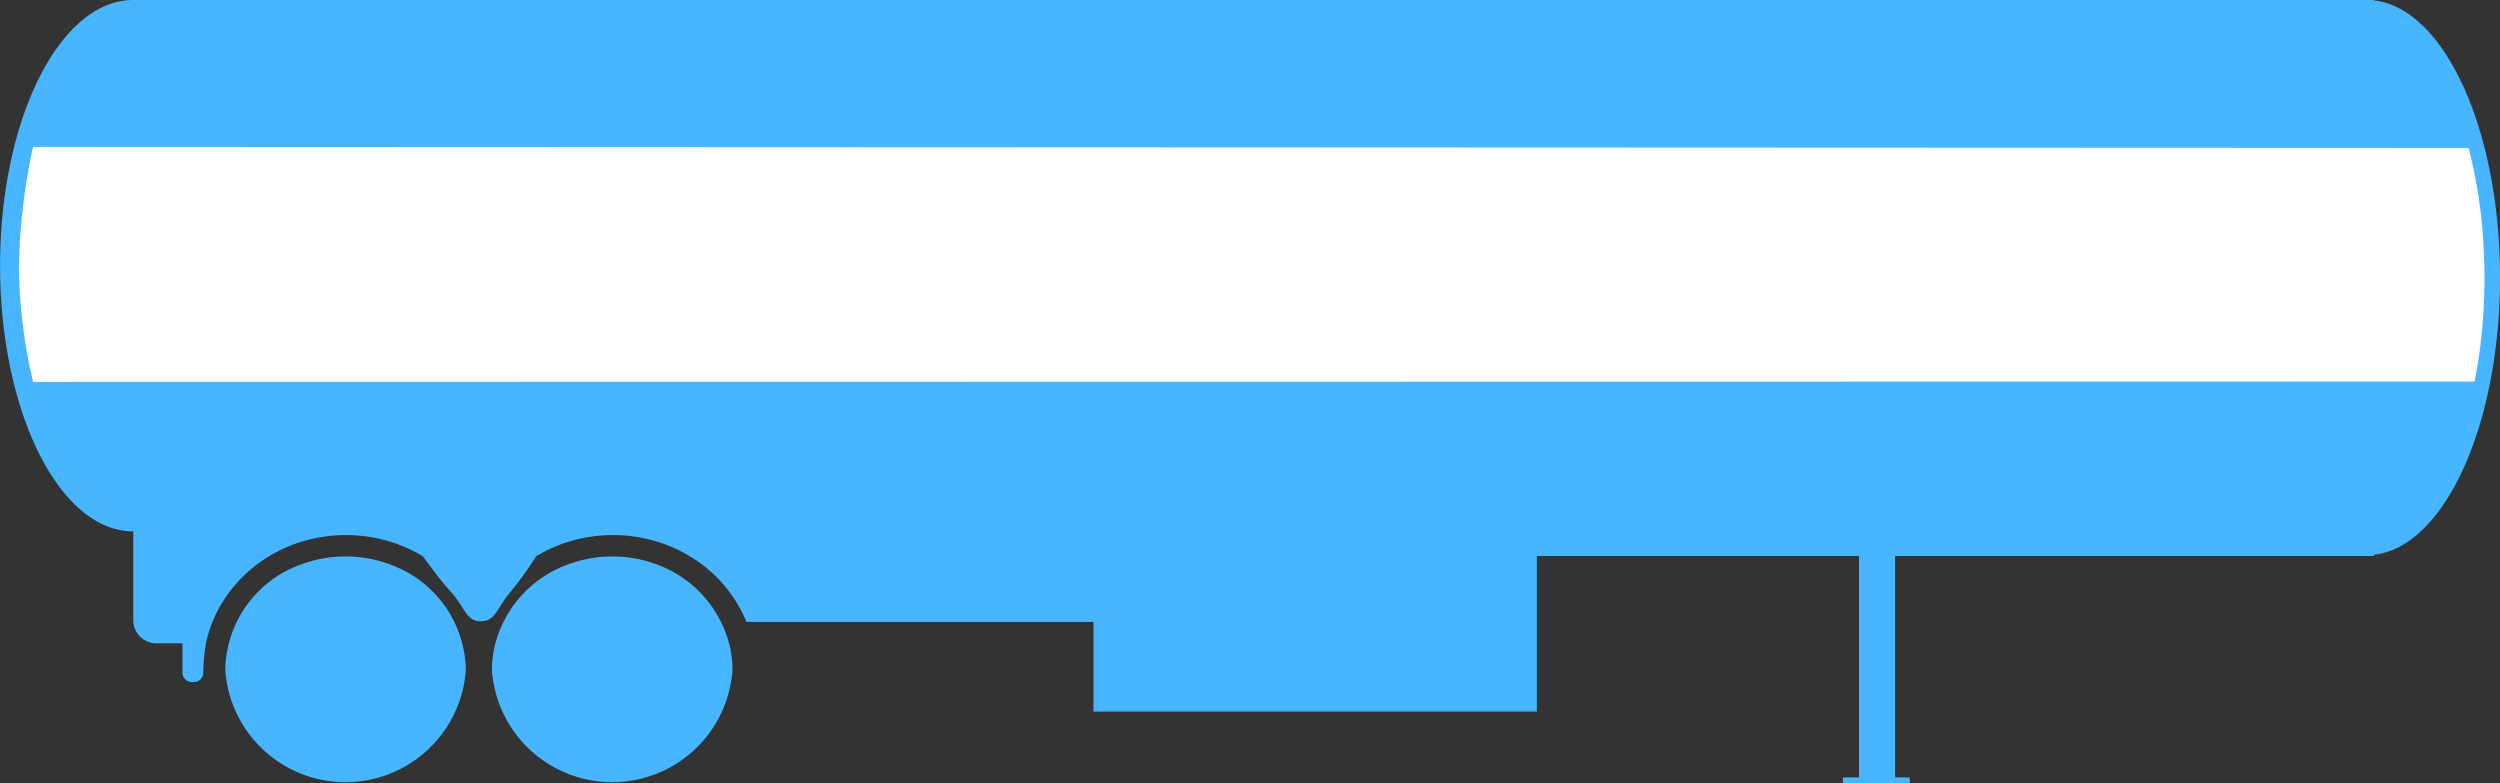 <svg xmlns="http://www.w3.org/2000/svg" width="61.311" height="19.212" viewBox="0 0 61.311 19.212">
  <rect x="0" y="0" width="61.311" height="19.212" fill="#333333" stroke="none"/>
  <g id="Group_2034" data-name="Group 2034" transform="translate(-0.002 -0.002)">
    <path id="Path_1266" data-name="Path 1266" d="M2814.5,1139.872a3.129,3.129,0,0,0-2.162,0,2.846,2.846,0,0,0-1.79,1.942,2.628,2.628,0,0,0-.084.648,2.957,2.957,0,0,0,5.9,0,2.628,2.628,0,0,0-.083-.648,2.846,2.846,0,0,0-1.784-1.942Z" transform="translate(-2798.398 -1126.031)" fill="#47b5ff"/>
    <path id="Path_1267" data-name="Path 1267" d="M2788.755,1139.872a3.132,3.132,0,0,0-2.163,0,2.793,2.793,0,0,0-1.87,2.59,2.957,2.957,0,0,0,5.9,0,2.794,2.794,0,0,0-1.871-2.59Z" transform="translate(-2779.196 -1126.031)" fill="#47b5ff"/>
    <path id="Path_1268" data-name="Path 1268" d="M2821.2,1084.358v-.01h-54.952c-1.8,0-3.266,2.918-3.266,6.516s1.462,6.516,3.266,6.516v2.186a.57.57,0,0,0,.578.56h.629v.722a.23.23,0,0,0,.234.227h.043a.23.23,0,0,0,.233-.226,4.841,4.841,0,0,1,.065-.723,3.161,3.161,0,0,1,.427-1.044l.006-.008a3.418,3.418,0,0,1,1.118-1.086,3.567,3.567,0,0,1,.6-.289c.039-.015.079-.028.119-.042a3.717,3.717,0,0,1,2.327,0c.04.013.083.027.119.042s.084.032.121.048a3.551,3.551,0,0,1,.479.241h0c.173.218.335.475.692.874s.37.722.735.722.388-.323.727-.722a8,8,0,0,0,.629-.874s.192-.108.292-.158l.018-.008c.094-.045.191-.083.29-.123.04-.015.079-.028.12-.042a3.716,3.716,0,0,1,2.326,0c.04.013.084.027.119.042a3.541,3.541,0,0,1,.6.289h0a3.36,3.36,0,0,1,1.392,1.612h8.511v2.2h10.873v-3.816h7.9v5.43h-.392v.14h1.637v-.14h-.359v-5.43H2821.2v-.031c1.722-.191,3.091-3.164,3.091-6.8S2822.92,1084.55,2821.2,1084.358Z" transform="translate(-2762.978 -1084.346)" fill="#47b5ff"/>
    <path id="Path_1269" data-name="Path 1269" d="M.4,0,60.13.026A12.14,12.14,0,0,1,60.5,2.52a13.291,13.291,0,0,1-.222,3.235L.4,5.764A12.908,12.908,0,0,1,.053,2.949,15.031,15.031,0,0,1,.4,0Z" transform="translate(0.413 3.604)" fill="#fff"/>
  </g>
</svg>
